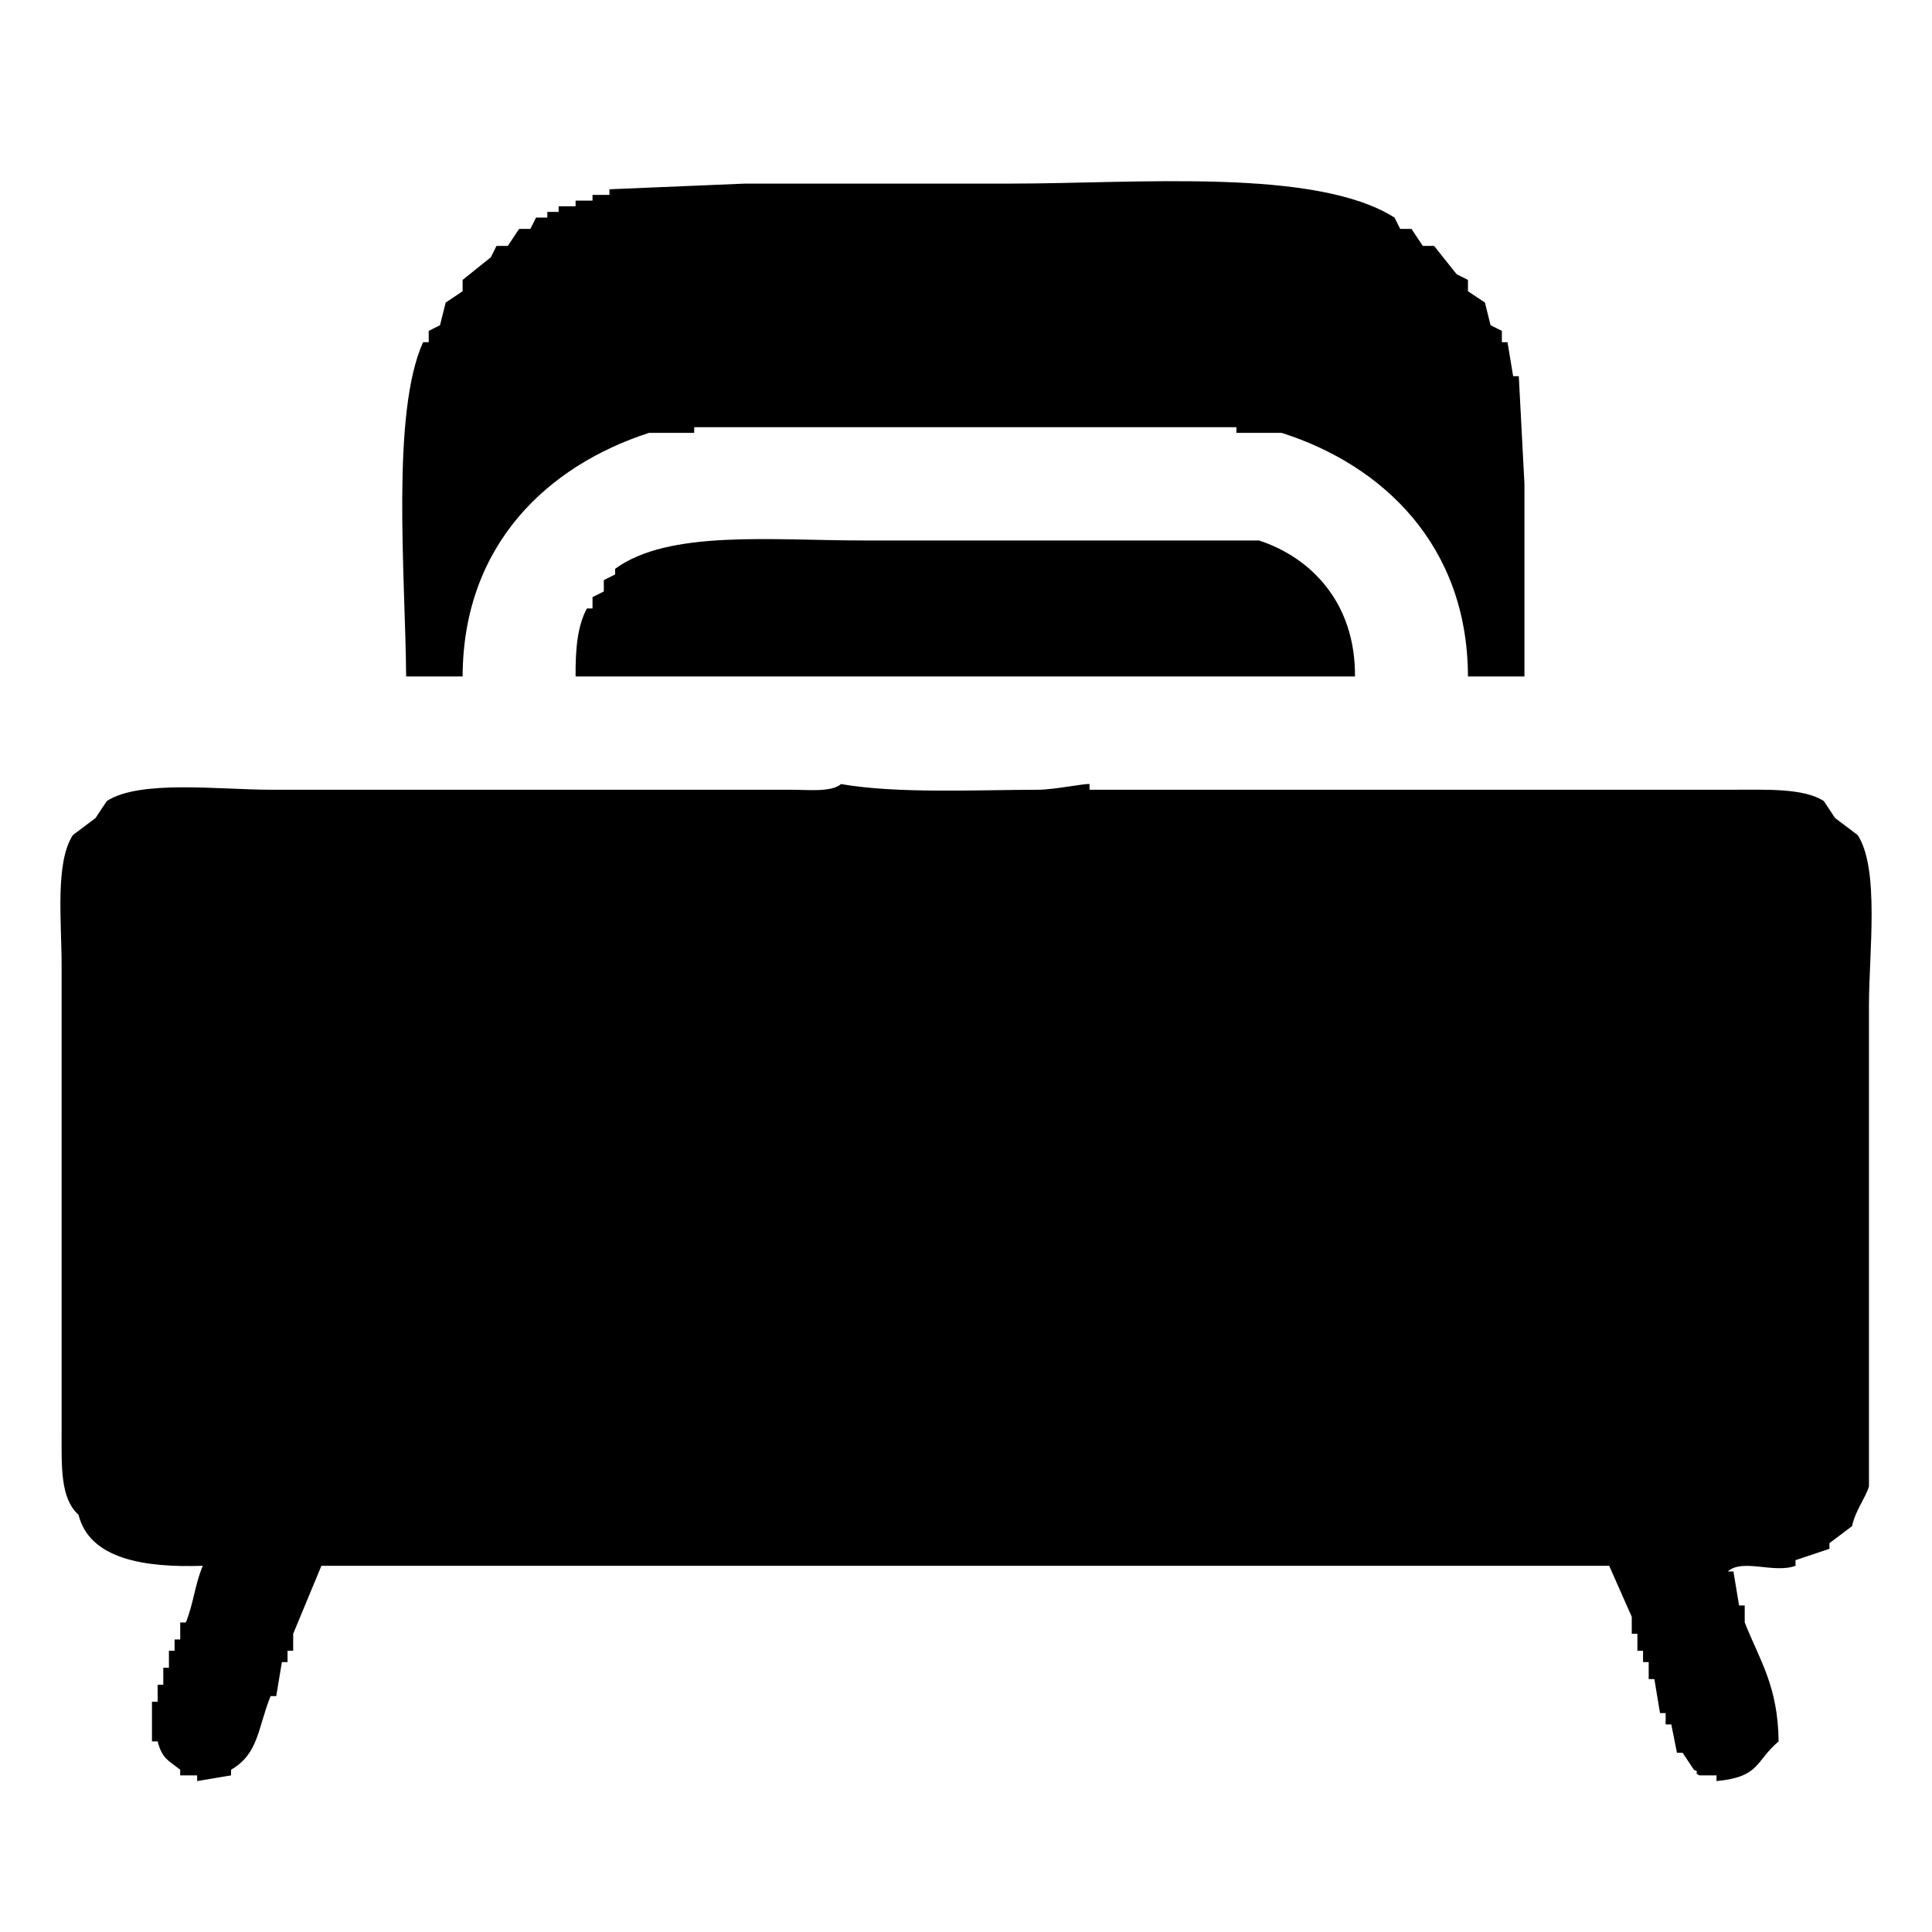 <svg xmlns="http://www.w3.org/2000/svg" xmlns:xlink="http://www.w3.org/1999/xlink" preserveAspectRatio="xMidYMid" width="64" height="64" viewBox="0 0 64 64">
  <defs>
    <style>
      .cls-1 {
        fill: #000;
        fill-rule: evenodd;
      }
    </style>
  </defs>
  <path d="M50.499,22.408 C49.876,22.408 49.252,22.408 48.628,22.408 C48.616,18.043 45.782,15.396 42.454,14.339 C41.955,14.339 41.456,14.339 40.957,14.339 C40.957,14.276 40.957,14.214 40.957,14.151 C37.964,14.151 34.970,14.151 31.977,14.151 C28.983,14.151 25.989,14.151 22.996,14.151 C22.996,14.214 22.996,14.276 22.996,14.339 C22.497,14.339 21.998,14.339 21.499,14.339 C18.168,15.419 15.339,18.023 15.325,22.408 C14.701,22.408 14.078,22.408 13.454,22.408 C13.428,19.090 12.949,13.690 14.015,11.336 C14.078,11.336 14.140,11.336 14.202,11.336 C14.202,11.211 14.202,11.086 14.202,10.961 C14.327,10.899 14.452,10.836 14.576,10.773 C14.639,10.523 14.701,10.273 14.764,10.023 C14.951,9.898 15.138,9.773 15.325,9.647 C15.325,9.522 15.325,9.397 15.325,9.272 C15.637,9.022 15.949,8.772 16.260,8.522 C16.323,8.396 16.385,8.271 16.447,8.146 C16.572,8.146 16.697,8.146 16.822,8.146 C16.946,7.959 17.071,7.771 17.196,7.583 C17.321,7.583 17.445,7.583 17.570,7.583 C17.632,7.458 17.695,7.333 17.757,7.208 C17.882,7.208 18.007,7.208 18.131,7.208 C18.131,7.145 18.131,7.083 18.131,7.020 C18.256,7.020 18.381,7.020 18.506,7.020 C18.506,6.958 18.506,6.895 18.506,6.833 C18.693,6.833 18.880,6.833 19.067,6.833 C19.067,6.770 19.067,6.708 19.067,6.645 C19.254,6.645 19.441,6.645 19.628,6.645 C19.628,6.583 19.628,6.520 19.628,6.457 C19.815,6.457 20.002,6.457 20.189,6.457 C20.189,6.395 20.189,6.332 20.189,6.270 C21.686,6.207 23.183,6.145 24.680,6.082 C27.611,6.082 30.542,6.082 33.473,6.082 C37.701,6.082 43.581,5.553 46.196,7.208 C46.258,7.333 46.321,7.458 46.383,7.583 C46.508,7.583 46.633,7.583 46.757,7.583 C46.882,7.771 47.007,7.959 47.132,8.146 C47.256,8.146 47.381,8.146 47.506,8.146 C47.755,8.459 48.005,8.772 48.254,9.085 C48.379,9.147 48.504,9.210 48.628,9.272 C48.628,9.397 48.628,9.522 48.628,9.647 C48.815,9.773 49.003,9.898 49.190,10.023 C49.252,10.273 49.314,10.523 49.377,10.773 C49.501,10.836 49.626,10.899 49.751,10.961 C49.751,11.086 49.751,11.211 49.751,11.336 C49.813,11.336 49.876,11.336 49.938,11.336 C50.000,11.712 50.063,12.087 50.125,12.462 C50.187,12.462 50.250,12.462 50.312,12.462 C50.375,13.651 50.437,14.839 50.499,16.028 C50.499,18.154 50.499,20.281 50.499,22.408 ZM44.886,22.408 C36.281,22.408 27.672,22.408 19.067,22.408 C19.061,21.497 19.126,20.749 19.441,20.156 C19.503,20.156 19.566,20.156 19.628,20.156 C19.628,20.031 19.628,19.906 19.628,19.781 C19.753,19.718 19.878,19.656 20.002,19.593 C20.002,19.468 20.002,19.343 20.002,19.218 C20.127,19.155 20.252,19.093 20.377,19.030 C20.377,18.968 20.377,18.905 20.377,18.842 C22.156,17.542 25.560,17.904 28.609,17.904 C32.974,17.904 37.341,17.904 41.706,17.904 C43.459,18.478 44.903,19.995 44.886,22.408 ZM27.860,25.973 C29.702,26.294 32.265,26.167 34.409,26.161 C34.915,26.159 35.939,25.949 36.093,25.973 C36.093,26.036 36.093,26.098 36.093,26.161 C41.144,26.161 46.197,26.161 51.248,26.161 C53.306,26.161 55.364,26.161 57.422,26.161 C58.515,26.161 59.758,26.105 60.416,26.536 C60.540,26.724 60.665,26.912 60.790,27.099 C61.039,27.287 61.289,27.474 61.538,27.662 C62.270,28.787 61.912,31.558 61.912,33.292 C61.912,38.608 61.912,43.926 61.912,49.242 C61.778,49.659 61.465,50.032 61.351,50.556 C61.102,50.743 60.852,50.931 60.603,51.119 C60.603,51.181 60.603,51.244 60.603,51.306 C60.228,51.431 59.854,51.556 59.480,51.682 C59.480,51.744 59.480,51.807 59.480,51.869 C58.753,52.135 57.730,51.616 57.235,52.057 C57.297,52.057 57.360,52.057 57.422,52.057 C57.484,52.432 57.547,52.808 57.609,53.183 C57.671,53.183 57.734,53.183 57.796,53.183 C57.796,53.370 57.796,53.558 57.796,53.746 C58.298,55.012 58.897,55.850 58.919,57.686 C58.142,58.343 58.309,58.866 56.861,59.000 C56.861,58.937 56.861,58.875 56.861,58.812 C56.674,58.812 56.486,58.812 56.299,58.812 C56.060,58.699 56.356,58.727 56.112,58.625 C55.988,58.437 55.863,58.249 55.738,58.062 C55.676,58.062 55.613,58.062 55.551,58.062 C55.489,57.749 55.426,57.436 55.364,57.123 C55.302,57.123 55.239,57.123 55.177,57.123 C55.177,56.998 55.177,56.873 55.177,56.748 C55.114,56.748 55.052,56.748 54.990,56.748 C54.927,56.373 54.865,55.998 54.803,55.622 C54.740,55.622 54.678,55.622 54.615,55.622 C54.615,55.435 54.615,55.247 54.615,55.059 C54.553,55.059 54.491,55.059 54.428,55.059 C54.428,54.934 54.428,54.809 54.428,54.684 C54.366,54.684 54.304,54.684 54.241,54.684 C54.241,54.496 54.241,54.309 54.241,54.121 C54.179,54.121 54.117,54.121 54.054,54.121 C54.054,53.933 54.054,53.746 54.054,53.558 C53.805,52.995 53.555,52.432 53.306,51.869 C39.088,51.869 24.865,51.869 10.647,51.869 C10.336,52.620 10.024,53.371 9.712,54.121 C9.712,54.309 9.712,54.496 9.712,54.684 C9.650,54.684 9.587,54.684 9.525,54.684 C9.525,54.809 9.525,54.934 9.525,55.059 C9.462,55.059 9.400,55.059 9.338,55.059 C9.275,55.435 9.213,55.810 9.151,56.185 C9.088,56.185 9.026,56.185 8.964,56.185 C8.539,57.234 8.573,58.096 7.654,58.625 C7.654,58.687 7.654,58.750 7.654,58.812 C7.280,58.875 6.905,58.937 6.531,59.000 C6.531,58.937 6.531,58.875 6.531,58.812 C6.344,58.812 6.157,58.812 5.970,58.812 C5.970,58.750 5.970,58.687 5.970,58.625 C5.582,58.318 5.371,58.263 5.222,57.686 C5.159,57.686 5.097,57.686 5.034,57.686 C5.034,57.249 5.034,56.811 5.034,56.373 C5.097,56.373 5.159,56.373 5.222,56.373 C5.222,56.185 5.222,55.998 5.222,55.810 C5.284,55.810 5.346,55.810 5.409,55.810 C5.409,55.622 5.409,55.435 5.409,55.247 C5.471,55.247 5.533,55.247 5.596,55.247 C5.596,55.059 5.596,54.872 5.596,54.684 C5.658,54.684 5.721,54.684 5.783,54.684 C5.783,54.559 5.783,54.434 5.783,54.309 C5.845,54.309 5.908,54.309 5.970,54.309 C5.970,54.121 5.970,53.933 5.970,53.746 C6.032,53.746 6.095,53.746 6.157,53.746 C6.417,53.101 6.459,52.472 6.718,51.869 C4.764,51.936 2.965,51.640 2.602,50.180 C1.985,49.629 2.042,48.548 2.041,47.366 C2.041,45.177 2.041,42.987 2.041,40.798 C2.041,37.858 2.041,34.918 2.041,31.978 C2.041,30.530 1.820,28.574 2.415,27.662 C2.665,27.474 2.914,27.287 3.164,27.099 C3.288,26.912 3.413,26.724 3.538,26.536 C4.628,25.822 7.275,26.161 8.964,26.161 C13.329,26.161 17.695,26.161 22.060,26.161 C23.432,26.161 24.805,26.161 26.177,26.161 C26.777,26.160 27.539,26.250 27.860,25.973 Z" class="cls-1"/>
</svg>

